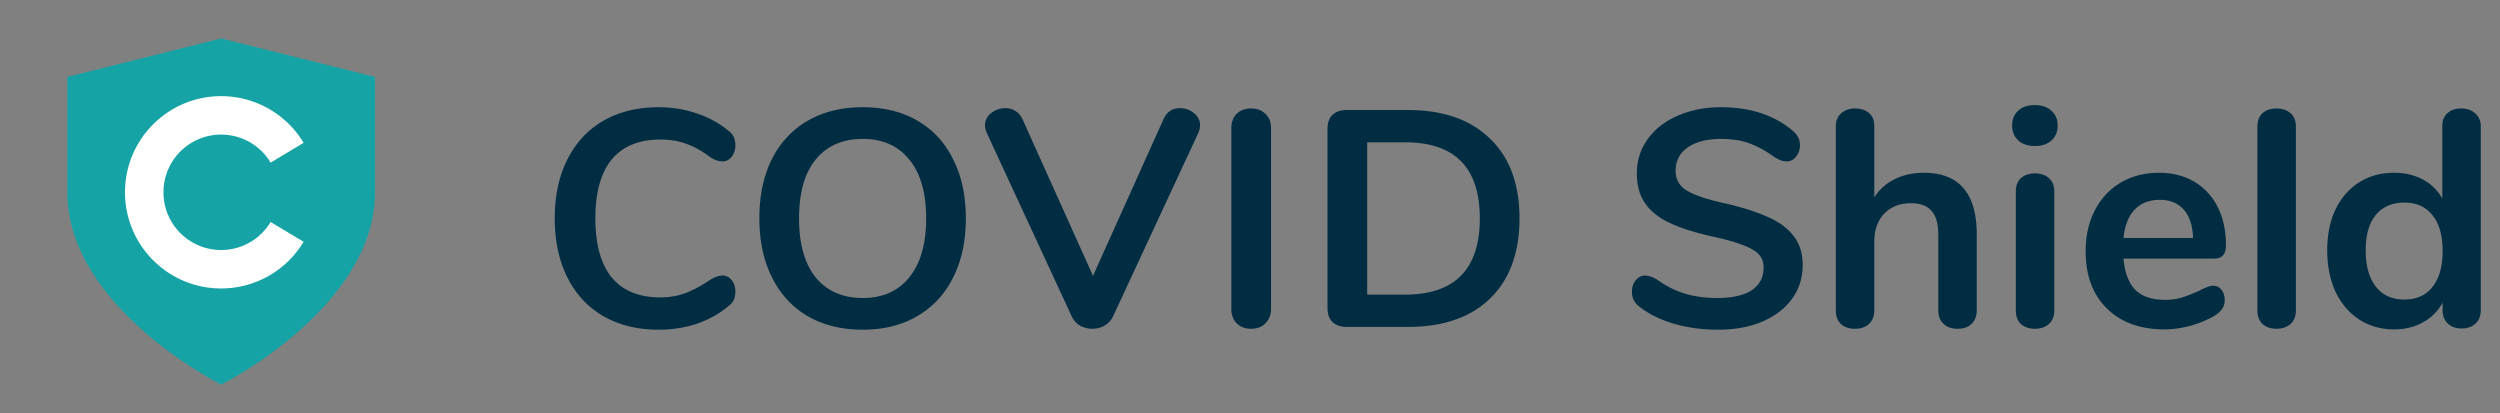 <svg width="260" height="43" fill="none" xmlns="http://www.w3.org/2000/svg">
  <rect width="100%" height="100%" fill="#808080" stroke="none"/>
  <path d="M68.478 34.288c-2.176 0-4.086-.47-5.728-1.408-1.622-.939-2.87-2.283-3.744-4.032-.875-1.75-1.312-3.797-1.312-6.144s.437-4.384 1.312-6.112c.874-1.75 2.122-3.093 3.744-4.032 1.642-.939 3.552-1.408 5.728-1.408 1.408 0 2.73.213 3.968.64a10.07 10.07 0 013.296 1.792c.277.213.469.437.576.672.106.235.16.523.16.864 0 .47-.128.864-.384 1.184-.256.32-.566.48-.928.48-.427 0-.864-.15-1.312-.448-.918-.683-1.771-1.152-2.56-1.408-.79-.277-1.664-.416-2.624-.416-2.22 0-3.904.693-5.056 2.08-1.131 1.387-1.696 3.424-1.696 6.112 0 2.71.565 4.757 1.696 6.144 1.152 1.387 2.837 2.08 5.056 2.08.917 0 1.76-.139 2.528-.416.789-.277 1.674-.747 2.656-1.408.213-.128.426-.235.64-.32.213-.085.437-.128.672-.128.362 0 .672.16.928.48.256.32.384.715.384 1.184 0 .32-.054.608-.16.864-.107.235-.3.459-.576.672-.96.79-2.06 1.397-3.296 1.824-1.238.405-2.56.608-3.968.608zM89.727 34.288c-2.198 0-4.107-.47-5.728-1.408-1.6-.939-2.837-2.283-3.712-4.032-.875-1.75-1.312-3.797-1.312-6.144s.427-4.384 1.28-6.112c.874-1.75 2.123-3.093 3.744-4.032 1.621-.939 3.53-1.408 5.728-1.408 2.197 0 4.096.47 5.696 1.408 1.621.939 2.858 2.283 3.712 4.032.875 1.728 1.312 3.765 1.312 6.112s-.437 4.395-1.312 6.144c-.875 1.75-2.123 3.093-3.744 4.032-1.6.939-3.488 1.408-5.664 1.408zm0-3.296c2.07 0 3.68-.715 4.832-2.144 1.173-1.43 1.76-3.477 1.76-6.144 0-2.667-.587-4.704-1.76-6.112-1.152-1.43-2.763-2.144-4.832-2.144-2.09 0-3.723.715-4.896 2.144-1.152 1.408-1.728 3.445-1.728 6.112 0 2.667.576 4.715 1.728 6.144 1.173 1.43 2.805 2.144 4.896 2.144zM121.032 12.336c.342-.725.907-1.088 1.696-1.088.534 0 1.014.17 1.44.512.427.341.64.768.64 1.28 0 .235-.064.501-.192.8l-8.864 19.072c-.192.405-.49.725-.896.96-.384.213-.8.32-1.248.32-.448 0-.874-.107-1.28-.32a2.213 2.213 0 01-.864-.96l-8.832-19.072c-.128-.299-.192-.555-.192-.768 0-.533.214-.97.64-1.312.448-.341.95-.512 1.504-.512.363 0 .694.096.992.288.32.17.566.437.736.8l7.36 16.352 7.36-16.352zM130.108 34.192c-.619 0-1.12-.192-1.504-.576-.363-.384-.544-.885-.544-1.504V13.328c0-.619.181-1.11.544-1.472.384-.384.885-.576 1.504-.576.64 0 1.141.192 1.504.576.384.363.576.853.576 1.472v18.784c0 .619-.192 1.12-.576 1.504-.363.384-.864.576-1.504.576zM140.044 34c-.619 0-1.109-.17-1.472-.512-.341-.341-.512-.821-.512-1.44V13.392c0-.619.171-1.099.512-1.44.363-.341.853-.512 1.472-.512h6.336c3.691 0 6.549.992 8.576 2.976 2.048 1.963 3.072 4.725 3.072 8.288 0 3.584-1.024 6.368-3.072 8.352-2.027 1.963-4.885 2.944-8.576 2.944h-6.336zm6.08-3.36c5.184 0 7.776-2.645 7.776-7.936 0-5.27-2.592-7.904-7.776-7.904h-3.936v15.84h3.936zM178.681 34.288c-1.643 0-3.2-.213-4.672-.64-1.451-.448-2.635-1.045-3.552-1.792-.491-.363-.736-.875-.736-1.536 0-.448.128-.832.384-1.152.277-.341.597-.512.96-.512.384 0 .821.15 1.312.448a9.59 9.59 0 002.88 1.44c1.002.299 2.112.448 3.328.448 1.557 0 2.752-.267 3.584-.8.832-.555 1.248-1.355 1.248-2.4 0-.81-.395-1.43-1.184-1.856-.768-.448-2.059-.875-3.872-1.28-1.878-.405-3.403-.875-4.576-1.408-1.174-.533-2.059-1.216-2.656-2.048-.598-.832-.896-1.888-.896-3.168 0-1.323.373-2.507 1.12-3.552.746-1.045 1.781-1.856 3.104-2.432 1.344-.597 2.848-.896 4.512-.896 3.05 0 5.536.81 7.456 2.432.277.235.469.47.576.704.128.213.192.49.192.832 0 .448-.139.843-.416 1.184-.256.32-.566.48-.928.48-.214 0-.416-.032-.608-.096a5.238 5.238 0 01-.704-.352c-.875-.64-1.728-1.11-2.56-1.408-.811-.32-1.814-.48-3.008-.48-1.451 0-2.603.299-3.456.896-.832.576-1.248 1.387-1.248 2.432 0 .875.373 1.547 1.12 2.016.746.47 2.016.907 3.808 1.312 1.898.427 3.434.907 4.608 1.44 1.194.512 2.101 1.173 2.72 1.984.64.81.96 1.824.96 3.04 0 1.323-.374 2.496-1.12 3.52-.726 1.003-1.76 1.792-3.104 2.368-1.323.555-2.848.832-4.576.832zM200.079 17.968c3.669 0 5.504 2.144 5.504 6.432v7.872c0 .597-.181 1.067-.544 1.408-.341.341-.821.512-1.44.512s-1.109-.17-1.472-.512c-.363-.341-.544-.81-.544-1.408V24.4c0-1.13-.235-1.952-.704-2.464-.448-.533-1.163-.8-2.144-.8-1.152 0-2.08.363-2.784 1.088-.683.725-1.024 1.696-1.024 2.912v7.136c0 .597-.181 1.067-.544 1.408-.363.341-.853.512-1.472.512s-1.109-.17-1.472-.512c-.341-.341-.512-.81-.512-1.408V13.136c0-.555.181-1.003.544-1.344.384-.341.875-.512 1.472-.512s1.077.16 1.44.48c.363.32.544.757.544 1.312v7.456a5.145 5.145 0 012.112-1.888c.896-.448 1.909-.672 3.04-.672zM211.63 34.192c-.576 0-1.056-.16-1.44-.48-.363-.341-.544-.821-.544-1.44V19.92c0-.619.181-1.088.544-1.408.384-.32.864-.48 1.44-.48s1.056.16 1.44.48c.384.32.576.79.576 1.408v12.352c0 .619-.192 1.099-.576 1.44-.384.32-.864.48-1.44.48zm0-19.008c-.726 0-1.302-.192-1.728-.576-.427-.405-.64-.928-.64-1.568s.213-1.152.64-1.536c.426-.384 1.002-.576 1.728-.576.704 0 1.269.192 1.696.576.448.384.672.896.672 1.536s-.214 1.163-.64 1.568c-.427.384-1.003.576-1.728.576zM230.155 29.712c.362 0 .65.139.864.416.234.277.352.65.352 1.12 0 .661-.395 1.216-1.184 1.664-.726.405-1.547.736-2.464.992-.918.235-1.792.352-2.624.352-2.518 0-4.512-.725-5.984-2.176-1.472-1.45-2.208-3.435-2.208-5.952 0-1.6.32-3.019.96-4.256.64-1.237 1.536-2.197 2.688-2.88 1.173-.683 2.496-1.024 3.968-1.024 1.408 0 2.634.31 3.68.928 1.045.619 1.856 1.493 2.432 2.624.576 1.13.864 2.464.864 4 0 .917-.406 1.376-1.216 1.376h-9.44c.128 1.472.544 2.56 1.248 3.264.704.683 1.728 1.024 3.072 1.024.682 0 1.28-.085 1.792-.256.533-.17 1.13-.405 1.792-.704.64-.341 1.109-.512 1.408-.512zm-5.536-8.928c-1.088 0-1.963.341-2.624 1.024-.64.683-1.024 1.664-1.152 2.944h7.232c-.043-1.301-.363-2.283-.96-2.944-.598-.683-1.43-1.024-2.496-1.024zM236.755 34.192c-.576 0-1.056-.16-1.44-.48-.363-.341-.544-.821-.544-1.44V13.168c0-.619.181-1.088.544-1.408.384-.32.864-.48 1.44-.48s1.056.16 1.44.48c.384.32.576.79.576 1.408v19.104c0 .619-.192 1.099-.576 1.44-.384.32-.864.48-1.44.48zM255.952 11.28c.597 0 1.088.17 1.472.512.384.341.576.79.576 1.344v19.136c0 .576-.182 1.035-.544 1.376-.363.341-.843.512-1.44.512-.598 0-1.078-.17-1.44-.512-.363-.341-.544-.8-.544-1.376v-.8a4.99 4.99 0 01-2.048 2.048c-.875.49-1.878.736-3.008.736-1.344 0-2.55-.341-3.616-1.024-1.046-.683-1.867-1.643-2.464-2.88-.576-1.259-.864-2.699-.864-4.32 0-1.621.288-3.04.864-4.256.597-1.216 1.418-2.155 2.464-2.816 1.045-.661 2.25-.992 3.616-.992 1.13 0 2.133.235 3.008.704A4.891 4.891 0 01254 20.656v-7.584c0-.533.17-.96.512-1.28.362-.341.842-.512 1.44-.512zm-5.92 19.872c1.28 0 2.261-.437 2.944-1.312.704-.875 1.056-2.123 1.056-3.744s-.352-2.859-1.056-3.712c-.683-.875-1.654-1.312-2.912-1.312-1.28 0-2.272.427-2.976 1.28-.704.853-1.056 2.08-1.056 3.68 0 1.621.352 2.88 1.056 3.776.704.896 1.685 1.344 2.944 1.344z" fill="#002D42"/>
  <path d="M23 4L7 8v12c0 12 16 20 16 20s16-8 16-20V8L23 4z" fill="#15A3A6"/>
  <path fill-rule="evenodd" clip-rule="evenodd" d="M17 20a6 6 0 0111.146-3.087l3.43-2.059A9.995 9.995 0 0023 10c-5.523 0-10 4.477-10 10s4.477 10 10 10a9.995 9.995 0 008.576-4.854l-3.43-2.059A6 6 0 0117 20z" fill="#fff"/>
</svg>
